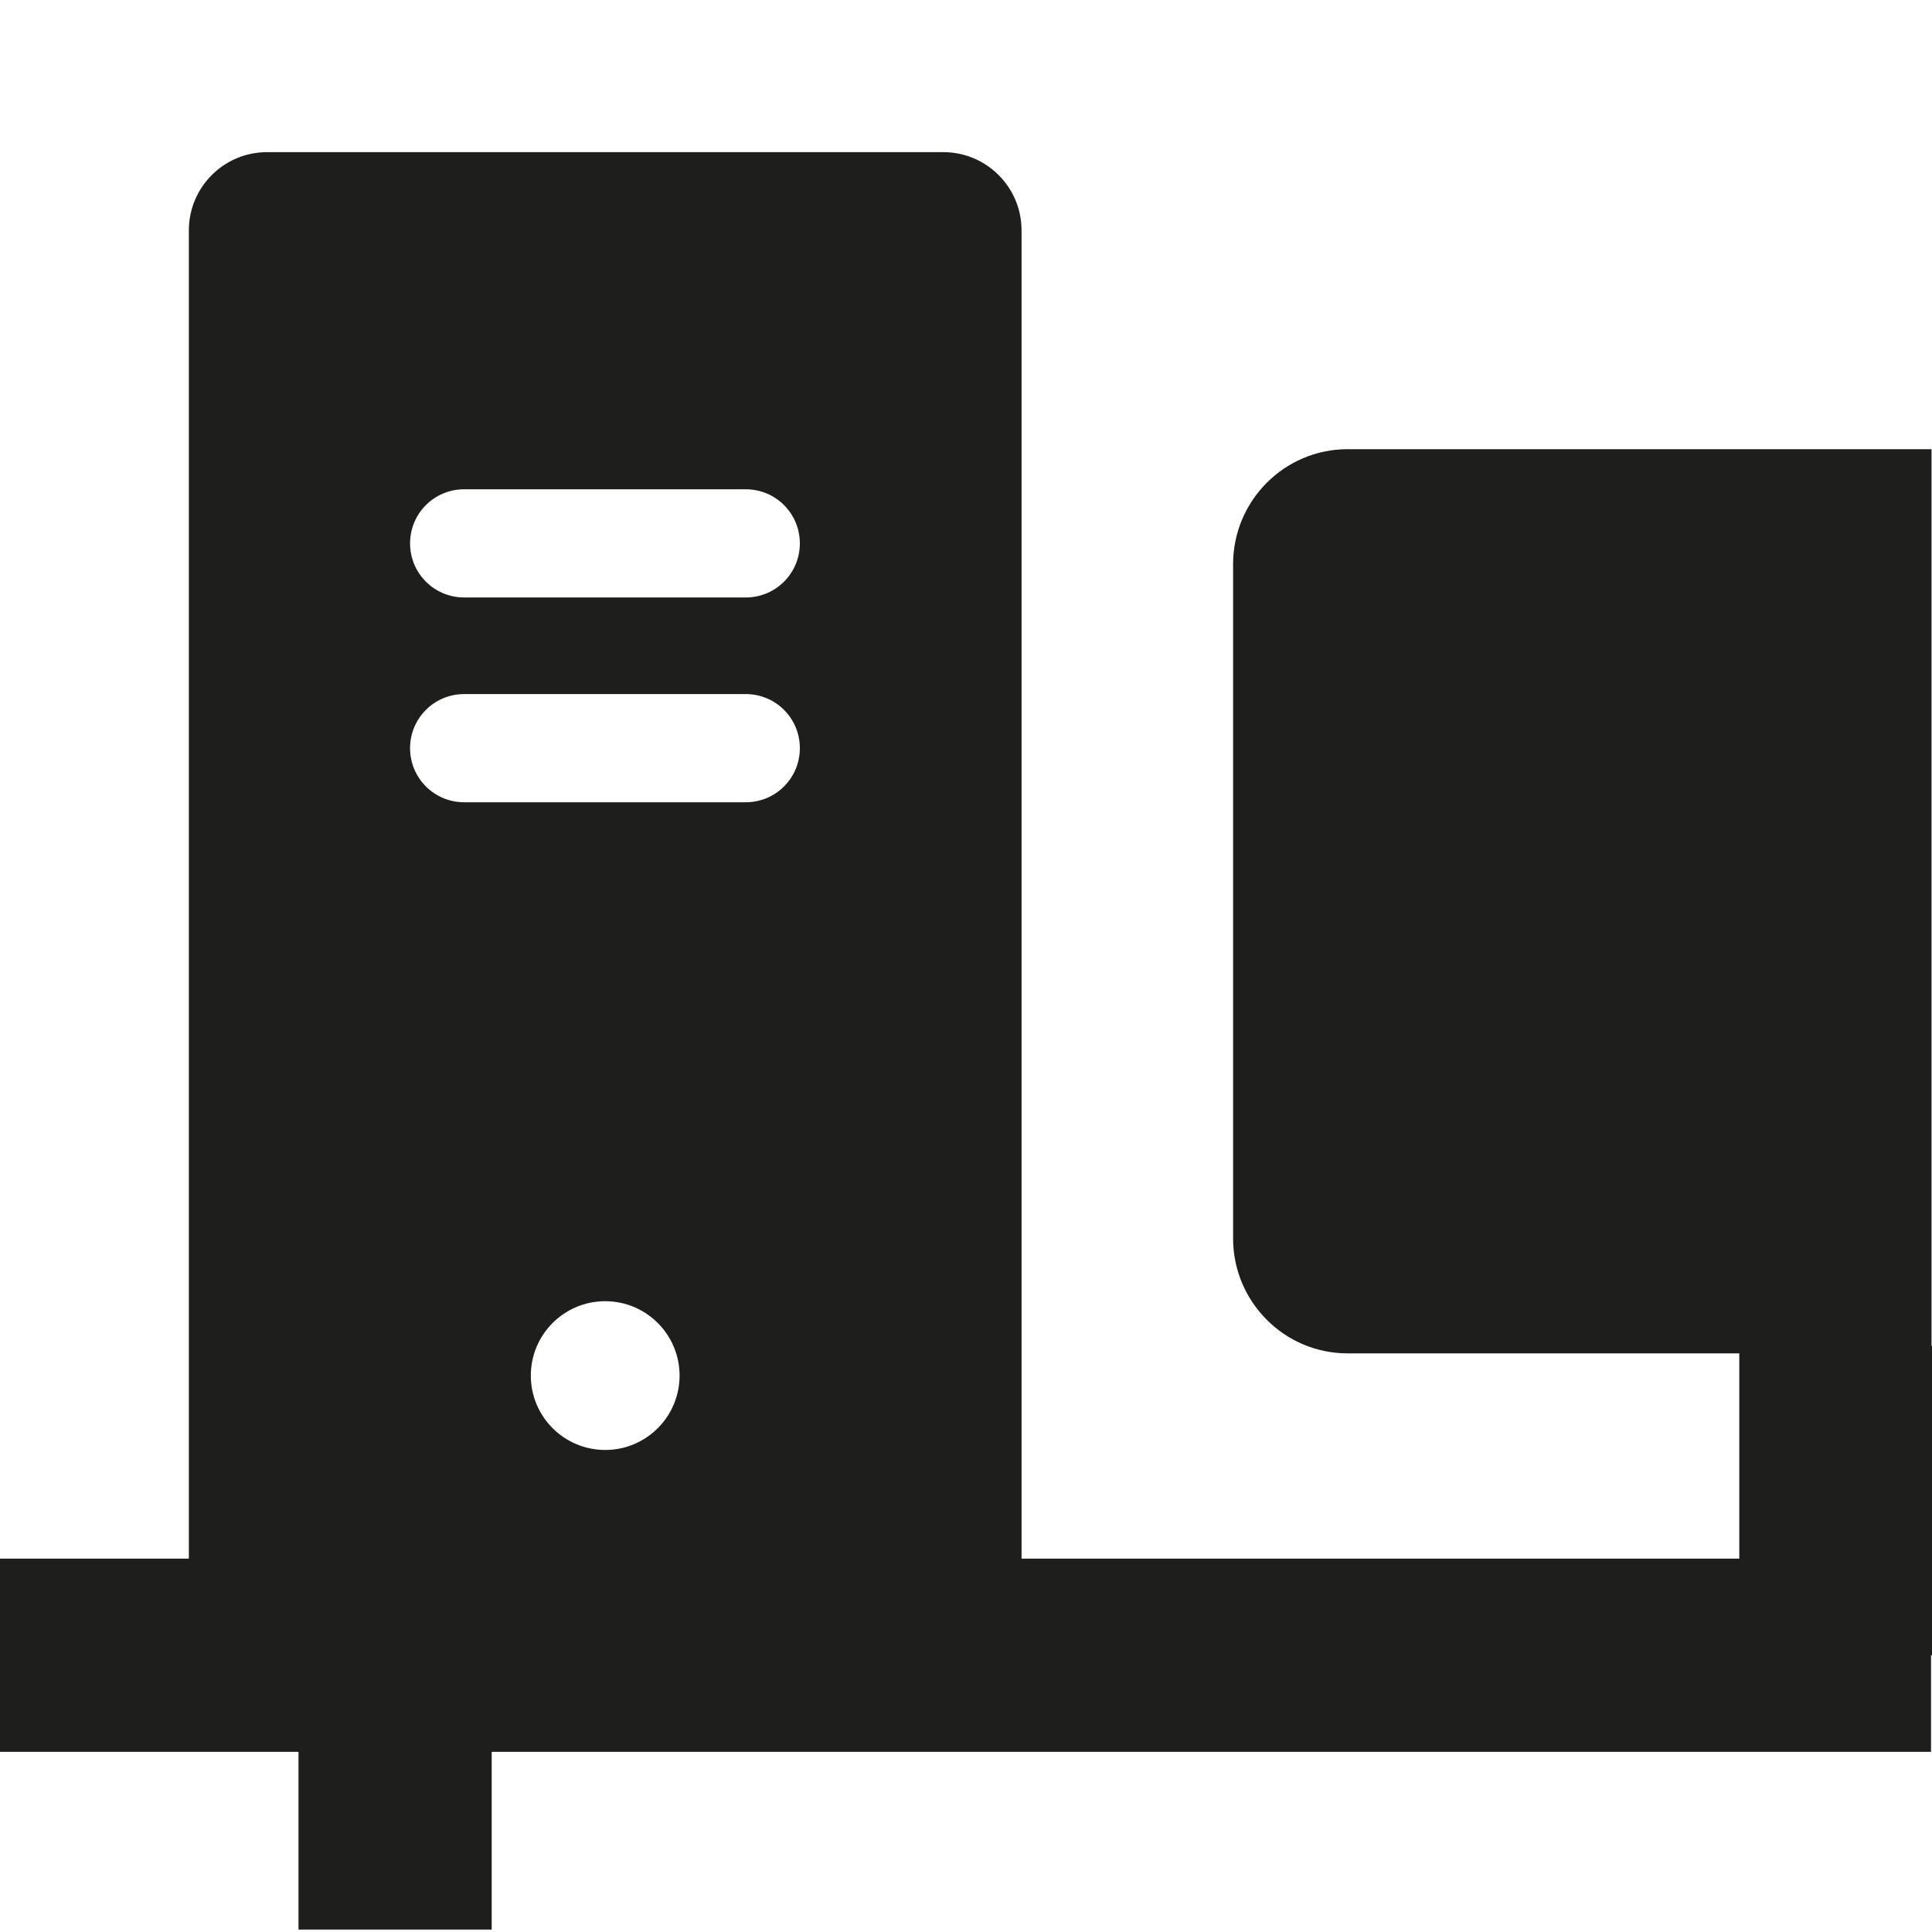 <?xml version="1.0" encoding="UTF-8"?>
<svg id="a" data-name="3219" xmlns="http://www.w3.org/2000/svg" viewBox="0 0 40 40">
  <path d="M39.99,27.85V9.3h-12.09c-1.31,0-2.37,1.07-2.37,2.38v13.96c0,1.31,1.06,2.38,2.37,2.38h8.11v4.25h-14.86V4.77c0-.9-.73-1.62-1.62-1.62H5.53c-.9,0-1.62.73-1.62,1.62v27.5H0v4h6.18v3.68h4v-3.68h29.8v-2h.02v-6.41h-.02ZM12.53,30.02c-.85,0-1.54-.69-1.54-1.54s.69-1.54,1.54-1.54,1.54.69,1.54,1.54-.69,1.54-1.54,1.54ZM15.44,16.61h-5.83c-.62,0-1.12-.5-1.12-1.12s.5-1.12,1.12-1.12h5.83c.62,0,1.12.5,1.12,1.12s-.5,1.12-1.12,1.12ZM15.44,12.37h-5.83c-.62,0-1.12-.5-1.12-1.12s.5-1.12,1.12-1.12h5.83c.62,0,1.12.5,1.12,1.12s-.5,1.12-1.12,1.12Z" fill="#1e1e1c"/>
</svg>